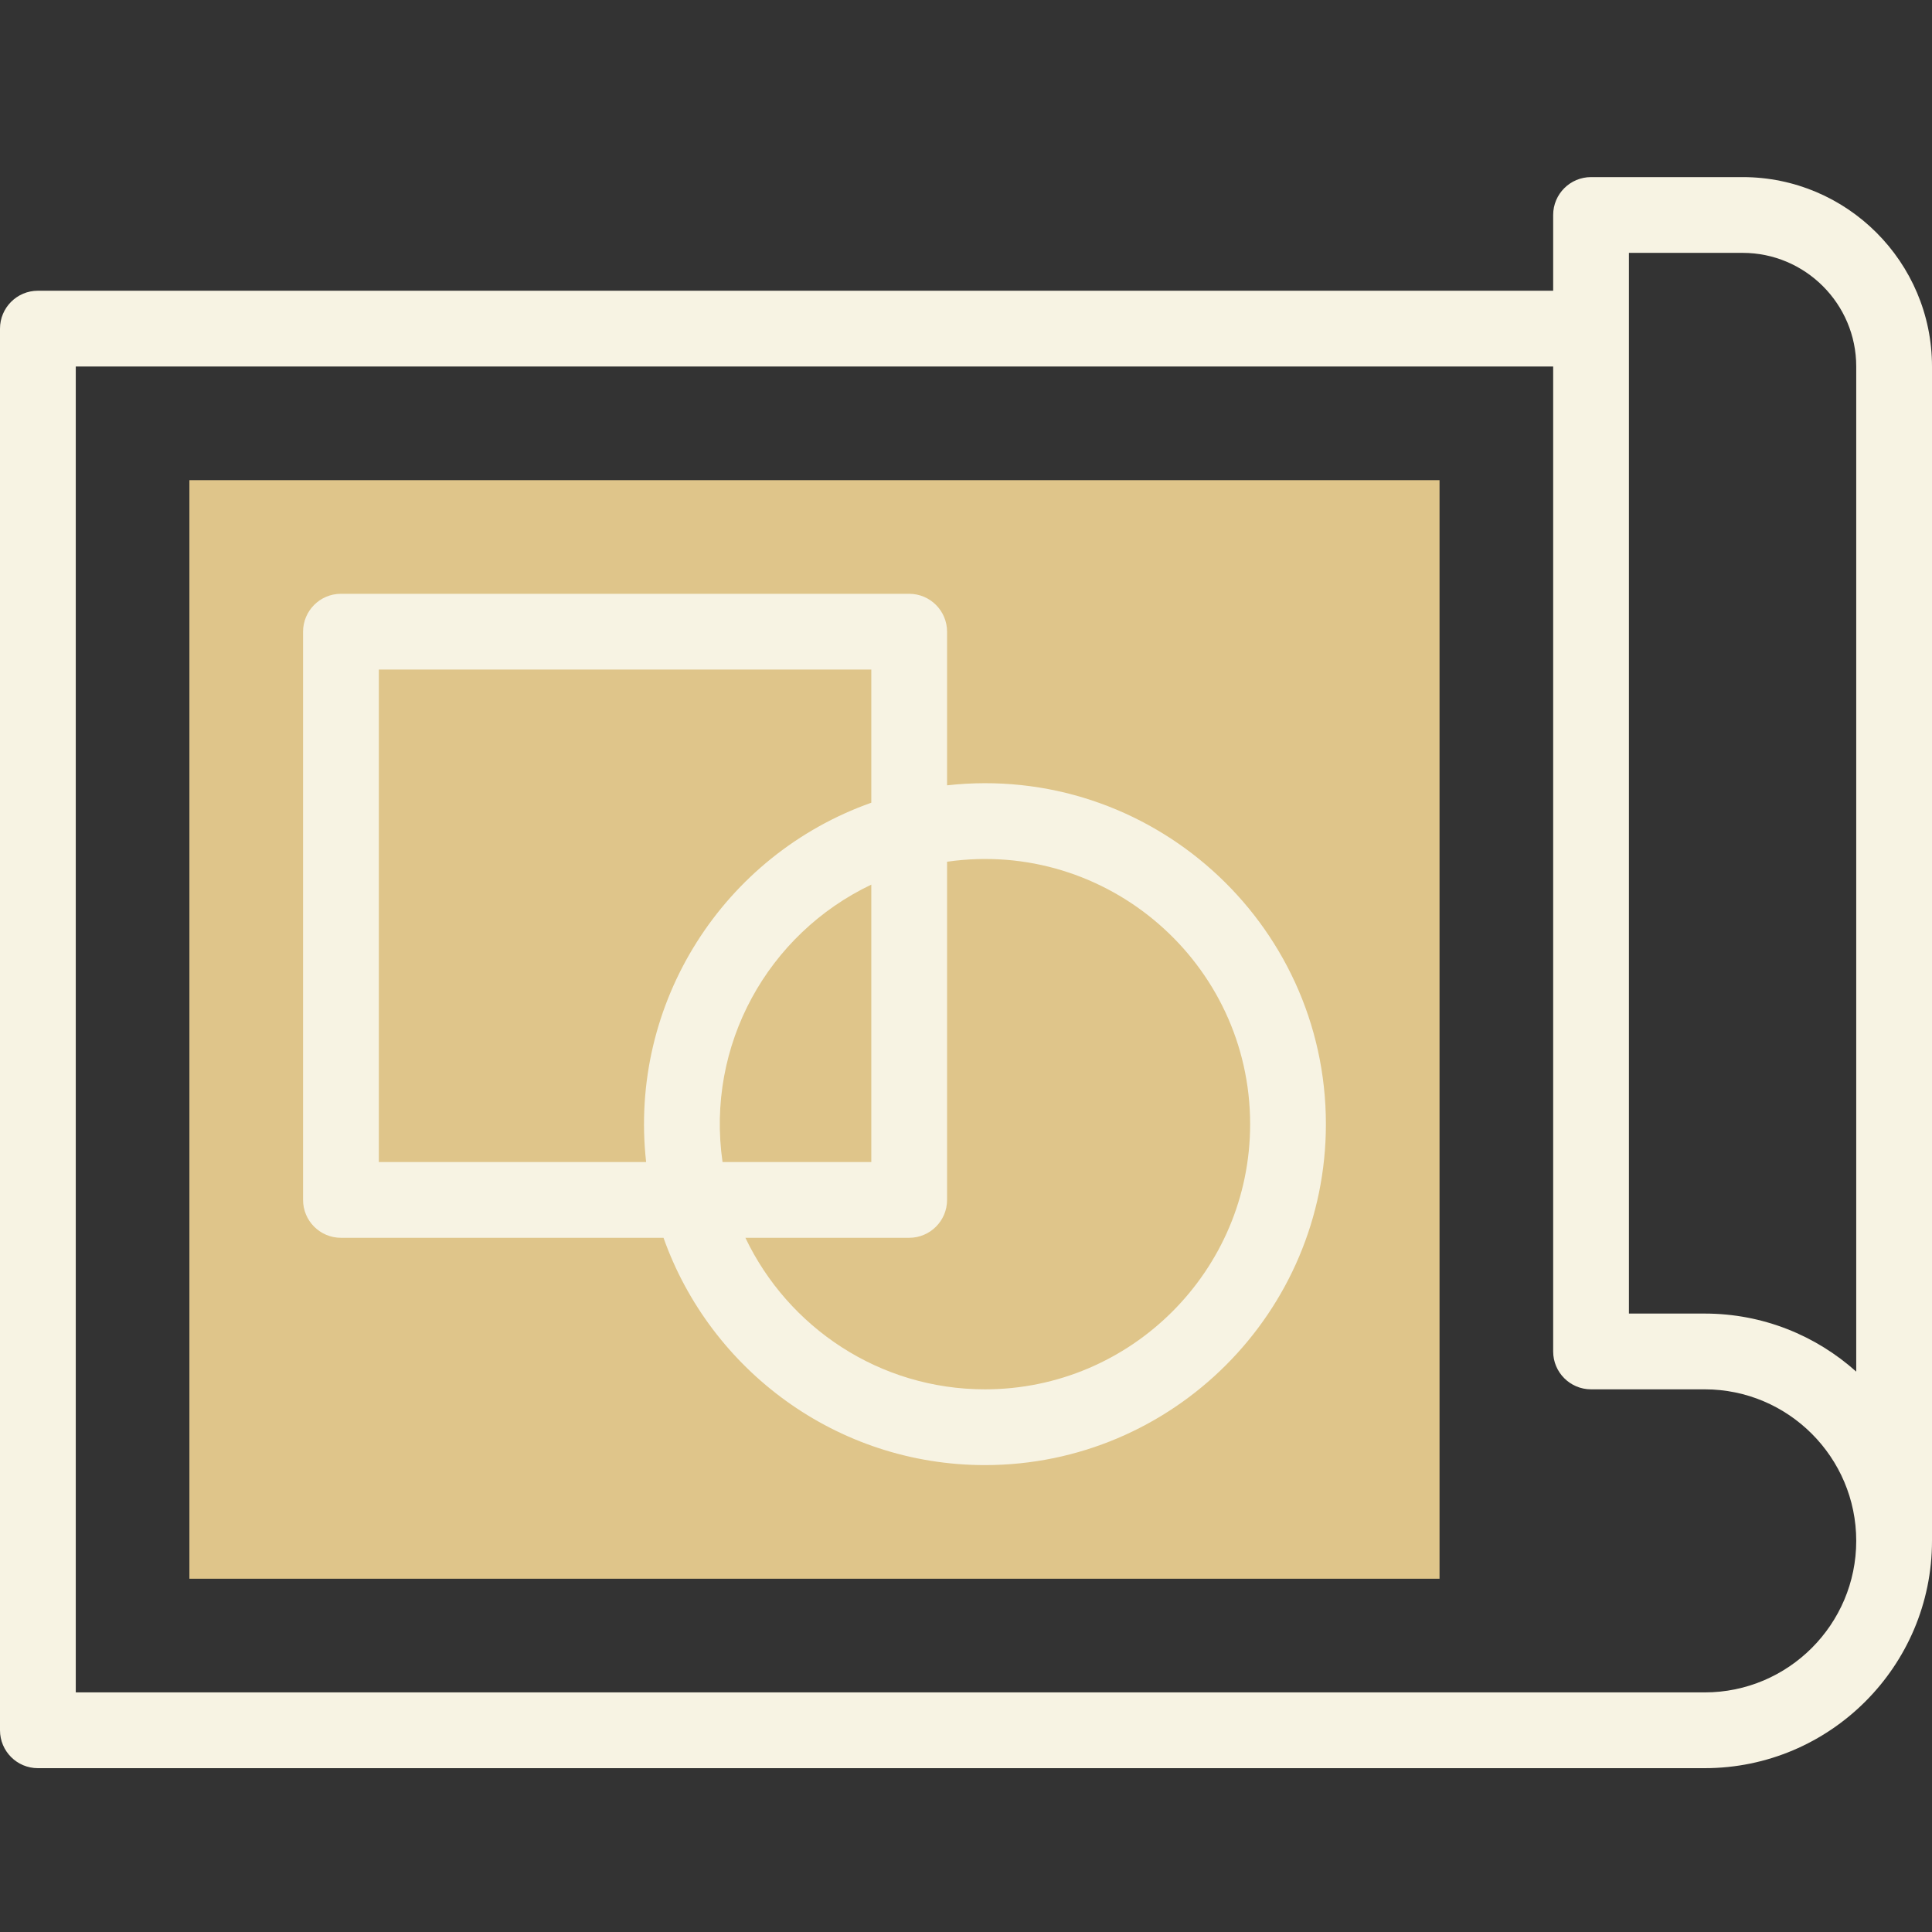 <svg width="60" height="60" viewBox="0 0 60 60" fill="none" xmlns="http://www.w3.org/2000/svg">
<rect x="0" y="0" width="60" height="60" fill="#333333" stroke="none"/>
<path d="M44.706 49.029H5.882V14.912H44.706V49.029Z" fill="#DFC58A"/>
<path d="M54.118 5.5H49.412C48.762 5.5 48.235 6.027 48.235 6.676V9.029H1.176C0.527 9.029 0 9.556 0 10.206V53.735C0 54.385 0.527 54.912 1.176 54.912H52.941C56.833 54.912 60 51.745 60 47.853V11.382C60 8.139 57.361 5.5 54.118 5.5ZM50.588 7.853H54.118C56.064 7.853 57.647 9.436 57.647 11.382V42.597C56.397 41.477 54.748 40.794 52.941 40.794H50.588V7.853ZM52.941 52.559H2.353V11.382H48.235V41.971C48.235 42.62 48.762 43.147 49.412 43.147H52.941C55.536 43.147 57.647 45.258 57.647 47.853C57.647 50.448 55.536 52.559 52.941 52.559Z" fill="#F7F3E3"/>
<path d="M29.412 24.389V19.618C29.412 18.968 28.885 18.441 28.235 18.441H10.588C9.939 18.441 9.412 18.968 9.412 19.618V37.265C9.412 37.914 9.939 38.441 10.588 38.441H20.606C22.063 42.549 25.987 45.5 30.588 45.5C36.427 45.5 41.177 40.75 41.177 34.912C41.177 28.626 35.7 23.691 29.412 24.389ZM11.765 36.088V20.794H27.059V24.929C22.474 26.555 19.516 31.138 20.066 36.088H11.765ZM27.059 27.473V36.088H22.439C21.917 32.458 23.842 29.005 27.059 27.473ZM30.588 43.147C27.31 43.147 24.474 41.221 23.149 38.441H28.235C28.885 38.441 29.412 37.914 29.412 37.265V26.762C34.383 26.047 38.824 29.912 38.824 34.912C38.824 39.453 35.129 43.147 30.588 43.147Z" fill="#F7F3E3"/>
</svg>

